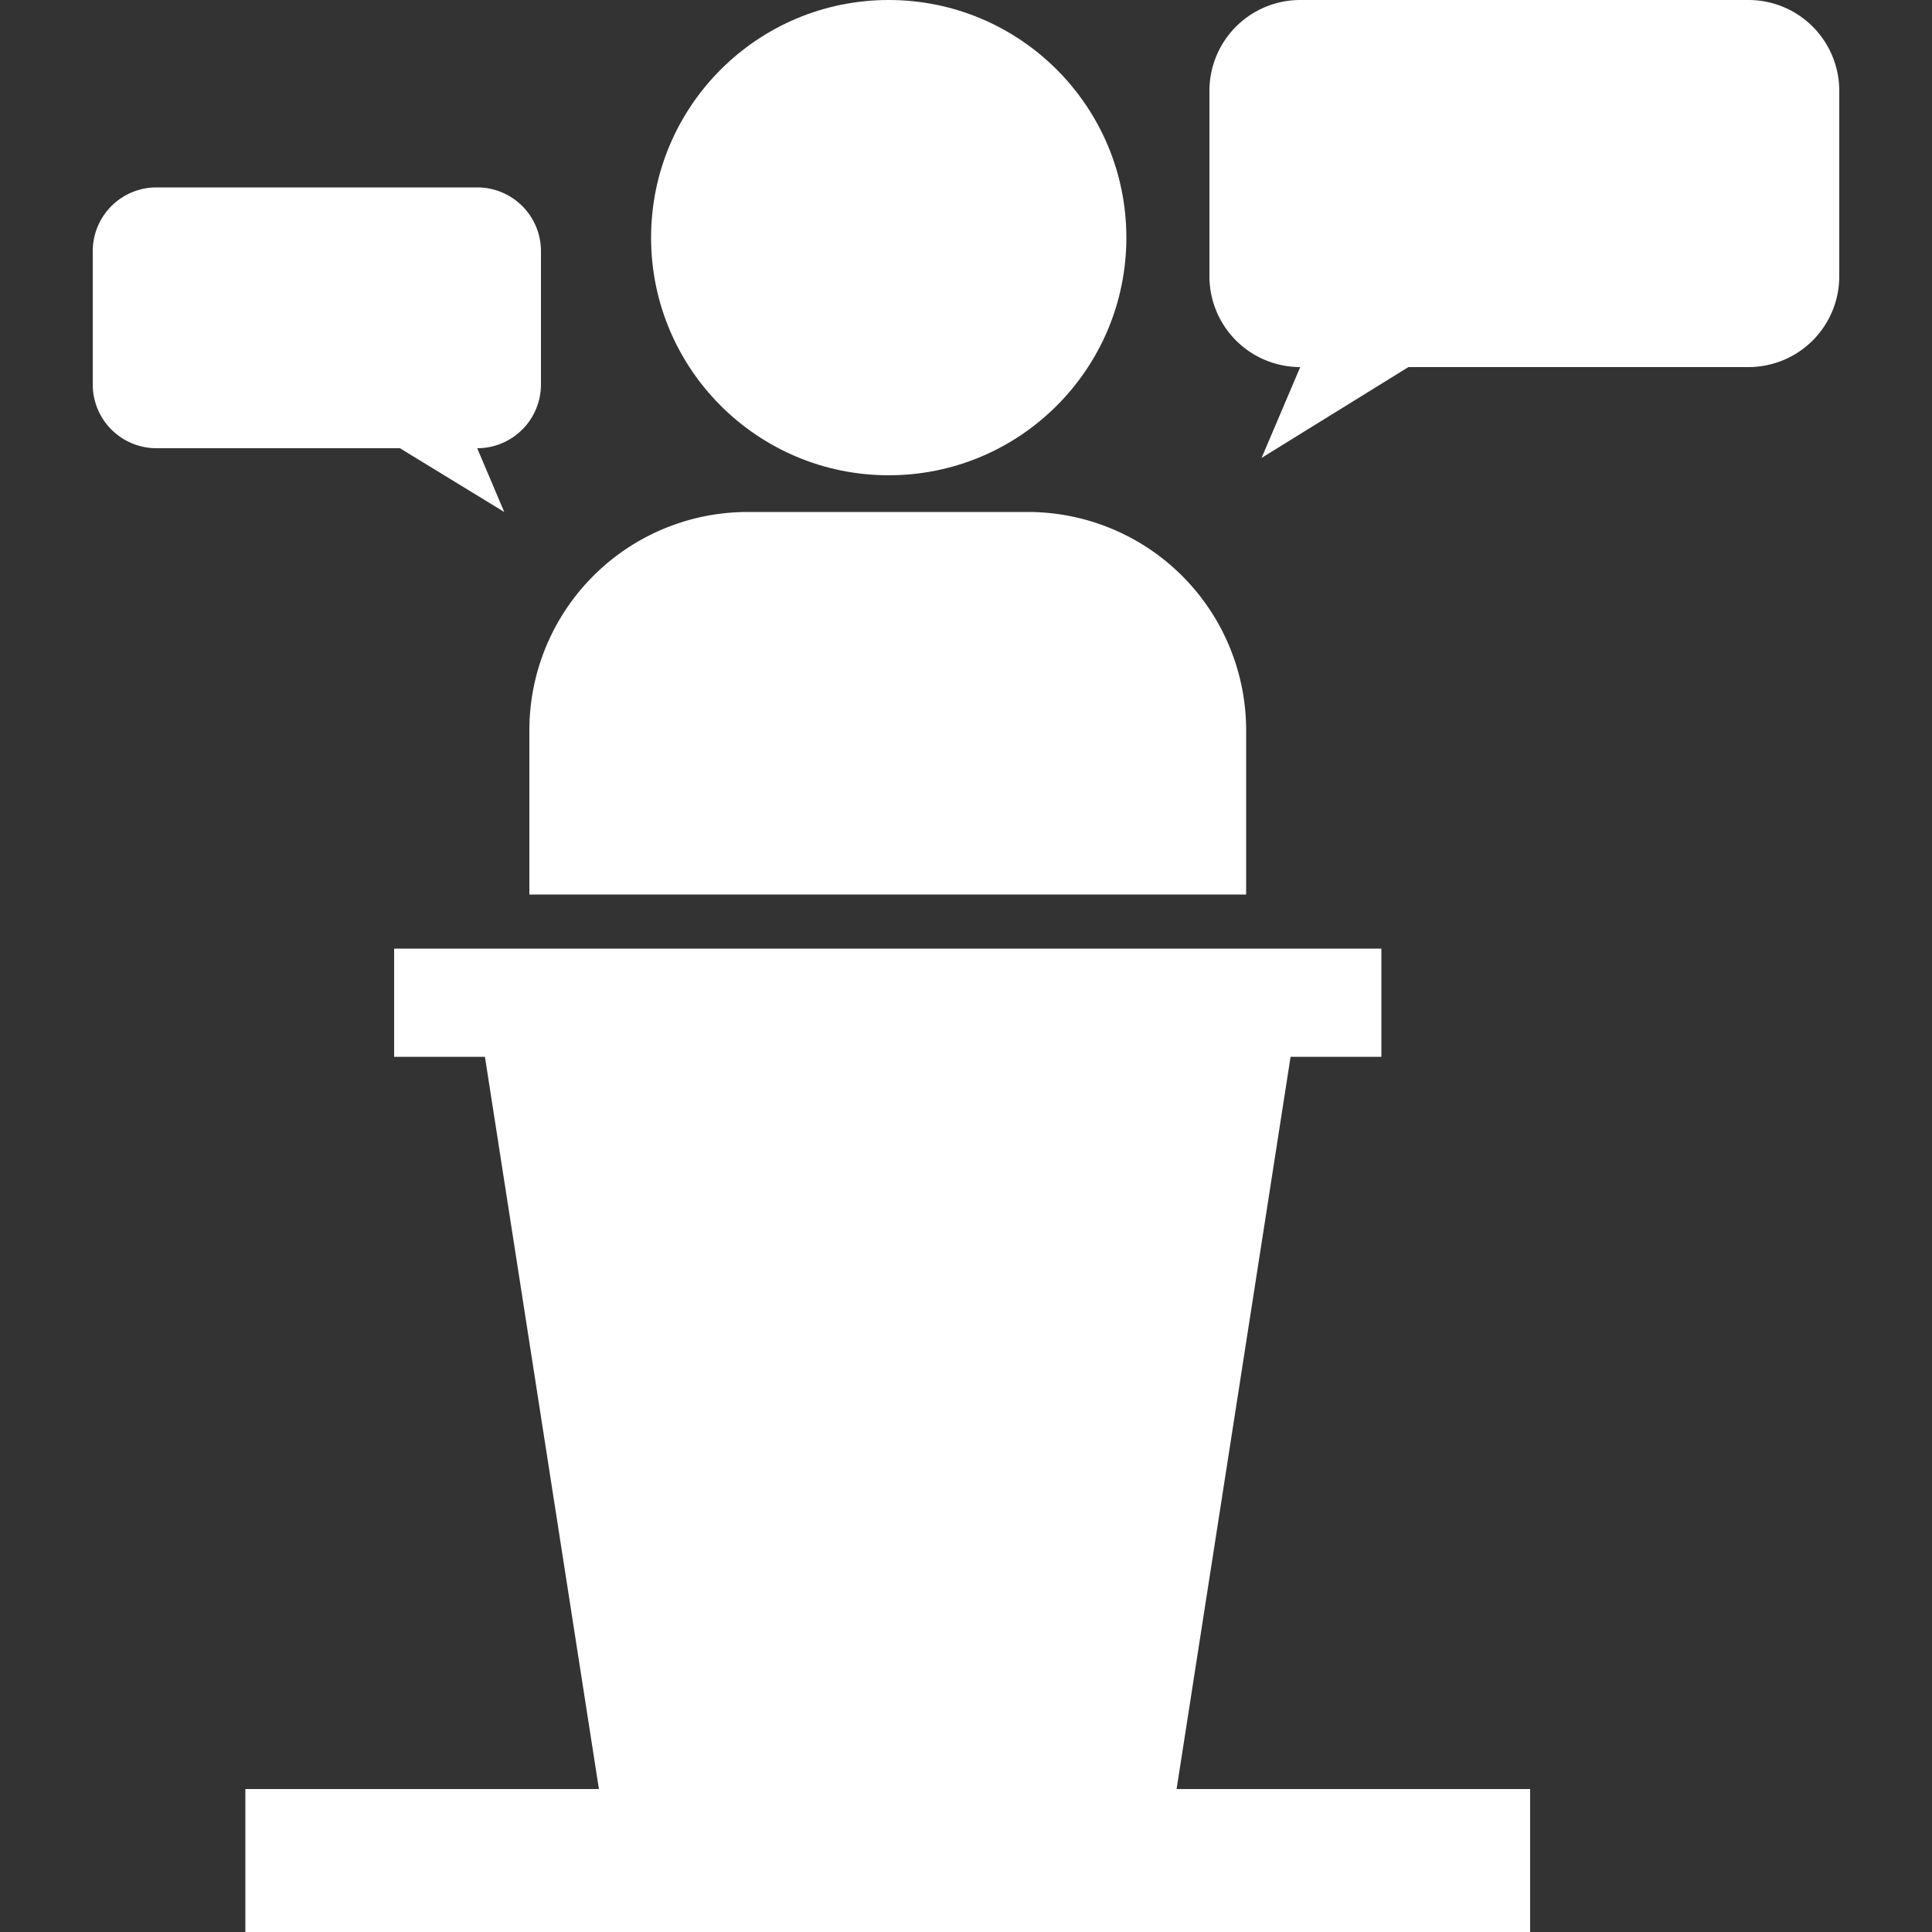 <svg id="Layer_1" data-name="Layer 1" xmlns="http://www.w3.org/2000/svg" width="100" height="100" viewBox="0 0 100 100"><rect x="0" y="0" width="100" height="100" fill="#333333" stroke="none"/><title>Artboard 1</title><circle cx="46" cy="12.3" r="12.3" fill="#fff"/><path d="M27.4,46.3H64.5V37.8A11.3,11.3,0,0,0,53.2,26.5H38.7A11.3,11.3,0,0,0,27.4,37.8Z" fill="#fff"/><path d="M90.5,0H67.3a4.7,4.7,0,0,0-4.7,4.7v9.6A4.7,4.7,0,0,0,67.3,19l-2,4.7L72.9,19H90.5a4.7,4.7,0,0,0,4.7-4.7V4.7A4.7,4.7,0,0,0,90.5,0Z" fill="#fff"/><path d="M26.1,26.5l-1.4-3.3A3.3,3.3,0,0,0,28,19.9V13a3.3,3.3,0,0,0-3.3-3.3H8.1A3.3,3.3,0,0,0,4.8,13v6.9a3.3,3.3,0,0,0,3.3,3.3H20.7Z" fill="#fff"/><polygon points="66.8 54.7 71.5 54.7 71.5 49.1 20.4 49.1 20.4 54.7 25.1 54.7 31 92.6 12.7 92.6 12.7 100 79.2 100 79.2 92.6 60.9 92.6 66.8 54.7" fill="#fff"/></svg>